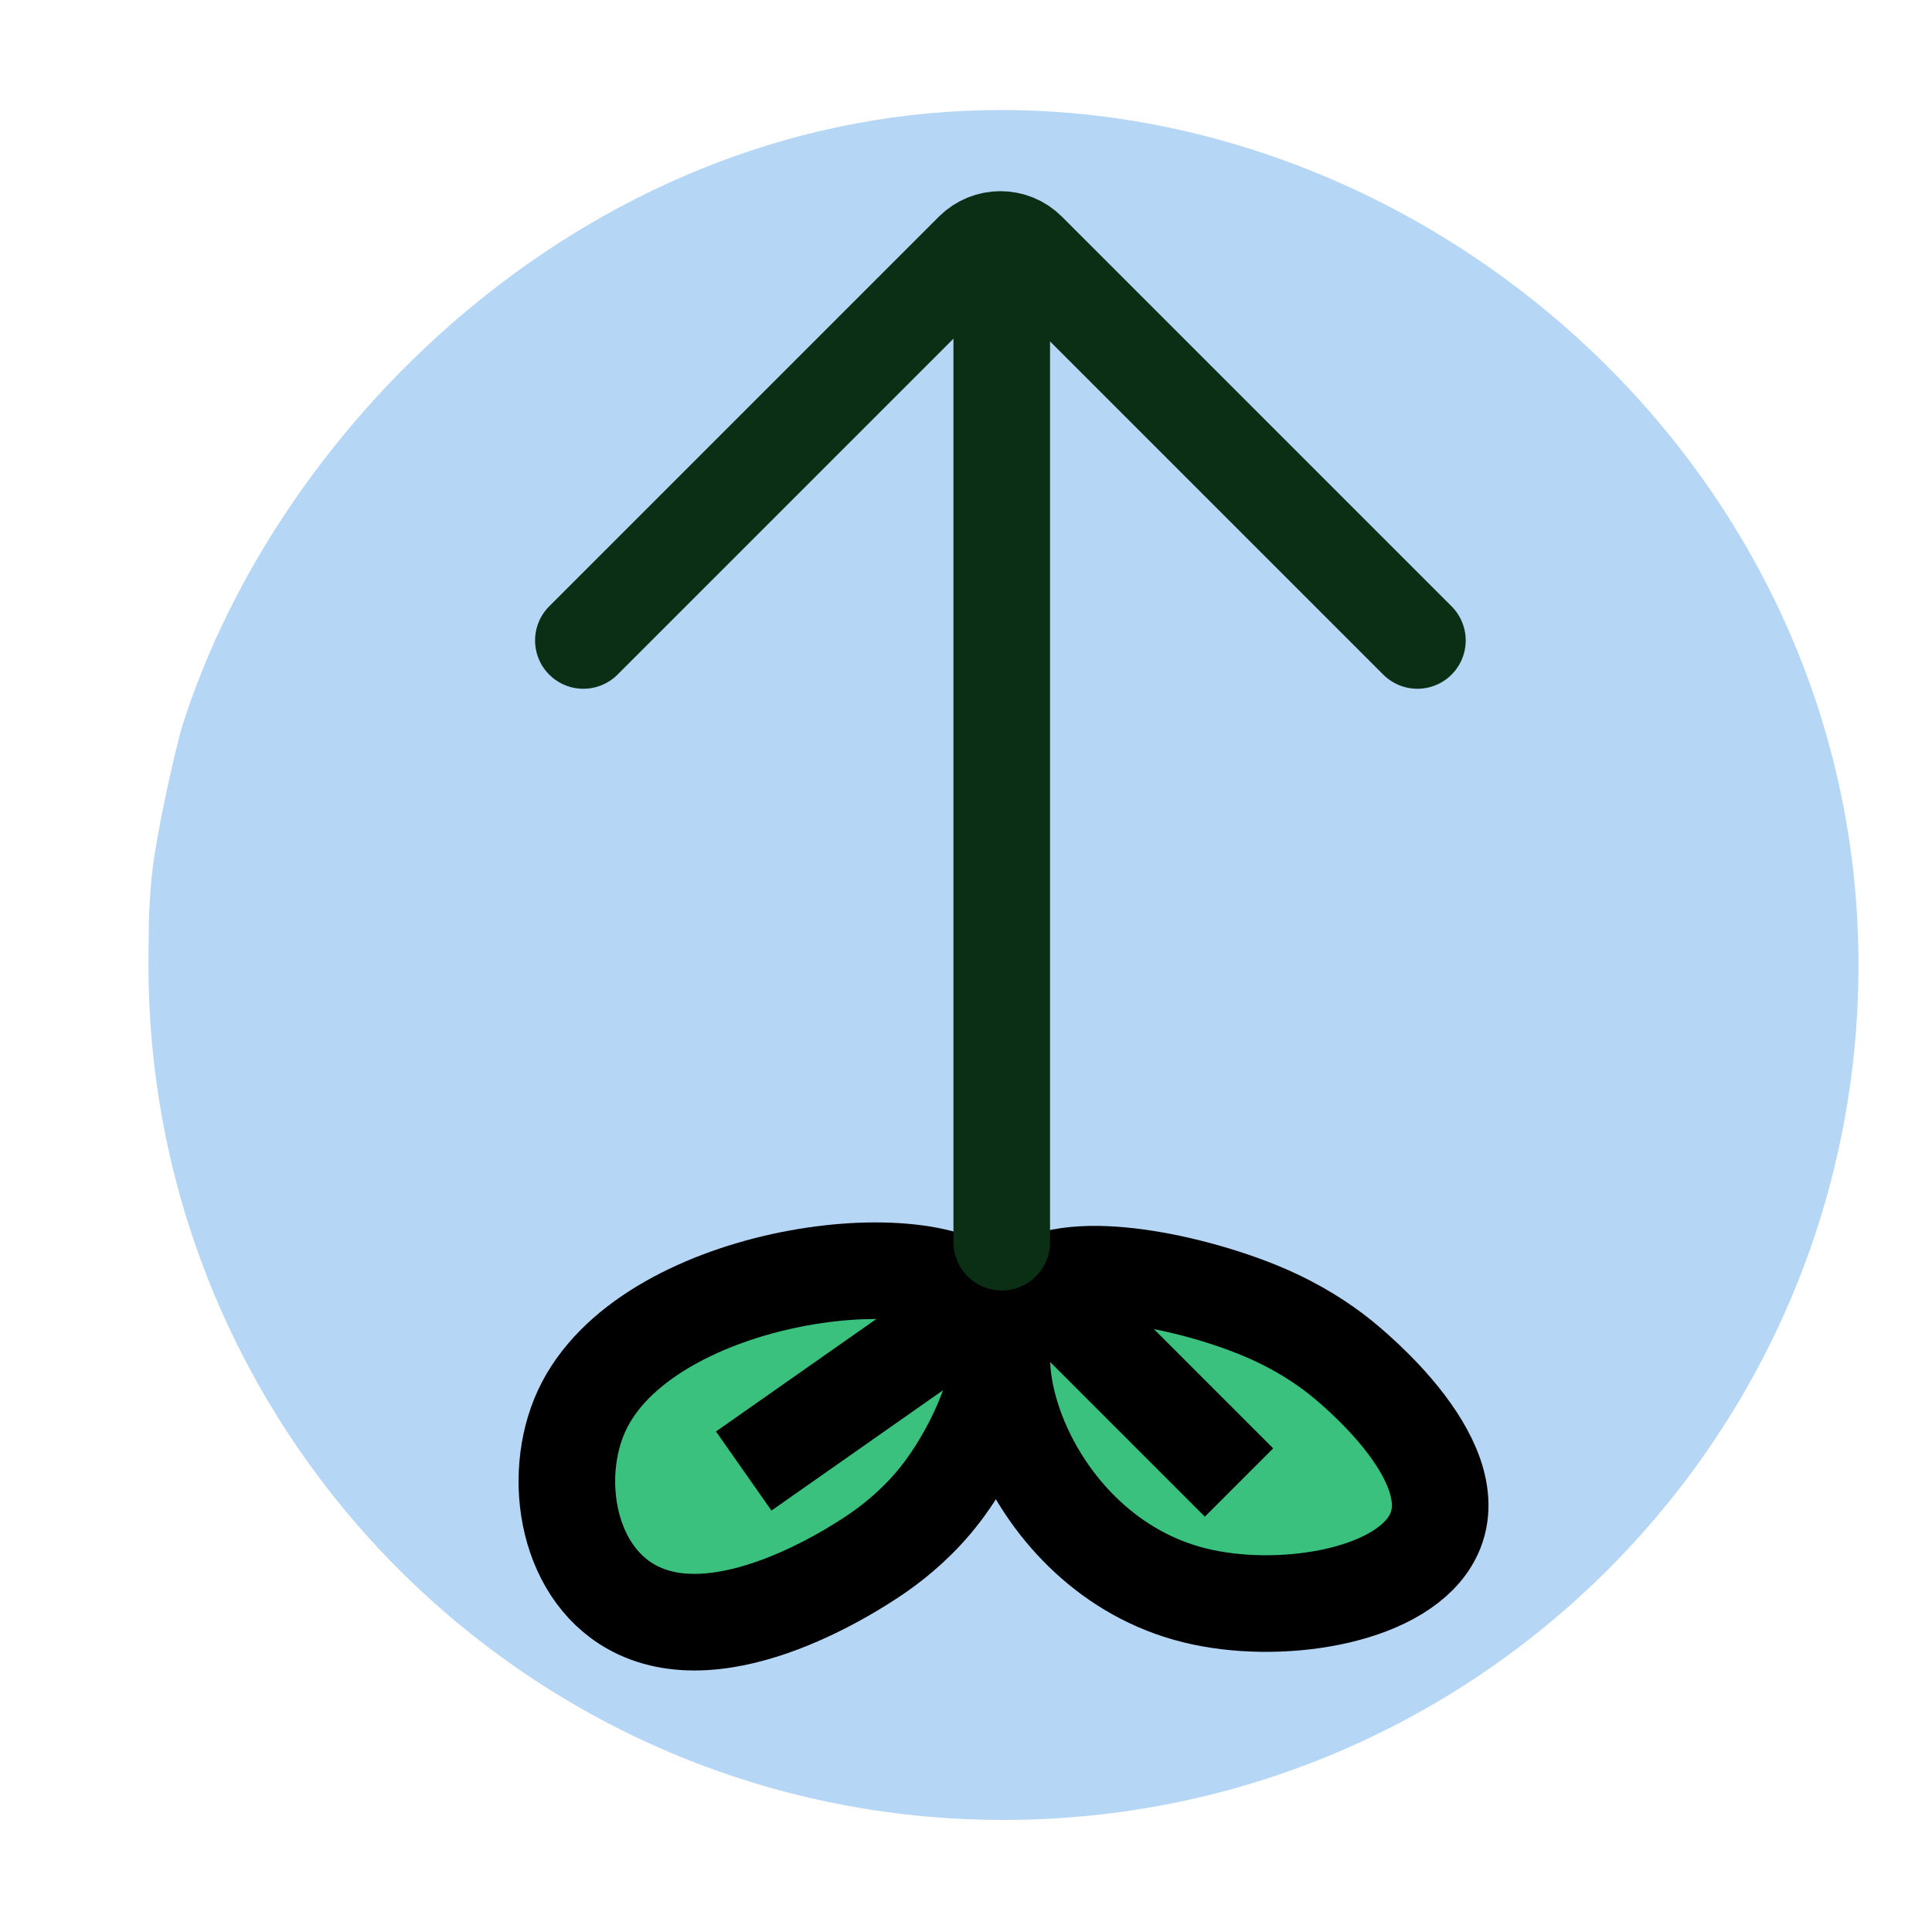 <?xml version="1.0" encoding="utf-8"?>
<!-- Generator: Adobe Illustrator 25.3.0, SVG Export Plug-In . SVG Version: 6.00 Build 0)  -->
<svg version="1.1" xmlns="http://www.w3.org/2000/svg" xmlns:xlink="http://www.w3.org/1999/xlink" x="0px" y="0px"
	 viewBox="0 0 200 200" style="enable-background:new 0 0 200 200;" xml:space="preserve">
<style type="text/css">
	.st0{fill:url(#SVGID_1_);}
	.st1{fill:url(#SVGID_2_);stroke:#FFFFFF;stroke-width:10;stroke-miterlimit:10;}
	.st2{fill:none;stroke:#231F20;stroke-miterlimit:10;}
	.st3{fill:#FFFFFF;stroke:#ED1C24;stroke-width:10;stroke-miterlimit:10;}
	.st4{fill:#FFFFFF;stroke:#ED1C24;stroke-width:10;stroke-linecap:round;stroke-linejoin:round;stroke-miterlimit:10;}
	.st5{fill:none;stroke:#0B2F15;stroke-width:10;stroke-linecap:round;stroke-miterlimit:10;}
	.st6{fill:none;stroke:#222222;stroke-width:10;stroke-miterlimit:10;}
	.st7{fill:none;stroke:#000000;stroke-width:10;stroke-linecap:round;stroke-linejoin:round;stroke-miterlimit:10;}
	.st8{fill:#0B2F15;}
	.st9{fill:none;stroke:#231F20;stroke-width:10;stroke-linecap:round;stroke-linejoin:round;stroke-miterlimit:10;}
	.st10{fill:#BE1E2D;}
	.st11{fill:#FFDE17;}
	.st12{fill:#603913;}
	.st13{fill:none;}
	.st14{fill:none;stroke:#231F20;stroke-width:10;stroke-linecap:round;stroke-miterlimit:10;}
	.st15{fill:none;stroke:#000000;stroke-width:10;stroke-linejoin:round;stroke-miterlimit:10;}
	.st16{fill:#FBB040;}
	.st17{fill:none;stroke:#000000;stroke-width:10;stroke-miterlimit:10;}
	.st18{fill:none;stroke:#415C49;stroke-width:10;stroke-miterlimit:10;}
	.st19{fill:#8DC63F;}
	.st20{fill:#F9ED32;}
	.st21{fill:none;stroke:#FFFFFF;stroke-width:10;stroke-miterlimit:10;}
	.st22{fill:#00A651;}
	.st23{fill:#D1702F;}
	.st24{fill:#FC9F60;}
	.st25{fill:#FCCDAC;}
	.st26{fill:none;stroke:#000000;stroke-miterlimit:10;}
	.st27{fill:none;stroke:#000000;stroke-width:10;stroke-linecap:round;stroke-miterlimit:10;}
	.st28{fill:#B5D6F4;}
	.st29{fill:#FFFFFF;stroke:#231F20;stroke-width:10;stroke-miterlimit:10;}
	.st30{fill:#FFFFFF;stroke:#231F20;stroke-width:10;stroke-linejoin:round;stroke-miterlimit:10;}
	.st31{fill:none;stroke:#231F20;stroke-width:10;stroke-miterlimit:10;}
	.st32{fill:#FFFFFF;stroke:#222222;stroke-width:10;stroke-miterlimit:10;}
	.st33{fill:#F90303;stroke:#231F20;stroke-width:10;stroke-linecap:round;stroke-linejoin:round;stroke-miterlimit:10;}
	.st34{fill:#FF4F00;stroke:#231F20;stroke-width:10;stroke-linecap:round;stroke-linejoin:round;stroke-miterlimit:10;}
	.st35{fill:#3AC17E;stroke:#000000;stroke-width:10;stroke-miterlimit:10;}
	.st36{fill:#5B2727;stroke:#000000;stroke-width:10;stroke-miterlimit:10;}
	.st37{fill:#73CAFF;stroke:#231F20;stroke-width:10;stroke-miterlimit:10;}
	.st38{fill:#004501;stroke:#231F20;stroke-width:10;stroke-linejoin:round;stroke-miterlimit:10;}
	.st39{fill:#FFFC45;stroke:#231F20;stroke-width:10;stroke-miterlimit:10;}
	.st40{fill:#FFE573;stroke:#231F20;stroke-width:10;stroke-miterlimit:10;}
	.st41{fill:#D01700;stroke:#231F20;stroke-width:10;stroke-miterlimit:10;}
	.st42{fill:#8BC2FF;stroke:#231F20;stroke-width:10;stroke-miterlimit:10;}
	.st43{fill:#3D724B;stroke:#231F20;stroke-width:10;stroke-linejoin:round;stroke-miterlimit:10;}
</style>
<g id="Layer_1">
</g>
<g id="Layer_2">
	<path class="st28" d="M192.39,99.89c0,48.88-39.63,88.51-88.51,88.51s-88.51-39.63-88.51-88.51c0-2.59,0.06-5.17,0.06-5.17
		c0,0,0.08-1.73,0.22-3.41c0.43-4.96,2.71-14.53,3.21-16.12c10.04-31.76,42.86-63.92,85.02-63.8
		C149.67,11.51,192.39,49.68,192.39,99.89z"/>
	<path class="st35" d="M148.07,159.51c4.66-7.72-8.13-18.06-9.46-19.11c-1.66-1.31-4.2-3.04-7.77-4.56
		c-6.99-2.98-19.63-5.87-24.41-2.25c-7.03,5.33-0.17,27.25,17.23,31.56C132.21,167.27,144.49,165.43,148.07,159.51z"/>
	<path class="st35" d="M128.26,153.47c-6.5-6.5-12.99-12.99-19.49-19.49L128.26,153.47z"/>
	<path class="st35" d="M66.11,166.73c9.67,4.53,23.66-5.18,25.08-6.19c1.77-1.26,4.15-3.22,6.3-6.04
		c4.21-5.53,8.64-15.76,4.25-20.02c-6.46-6.29-35.01-2.49-41.52,11.55C57.03,152.93,58.71,163.27,66.11,166.73z"/>
	<path class="st35" d="M76.99,152.28c8.27-5.8,16.55-11.61,24.82-17.41L76.99,152.28z"/>
	<line class="st5" x1="103.7" y1="32.35" x2="103.7" y2="128.59"/>
	<path class="st5" d="M146.73,66.3l-40.34-40.34c-1.56-1.56-4.09-1.56-5.66,0L60.39,66.3"/>
</g>
</svg>
